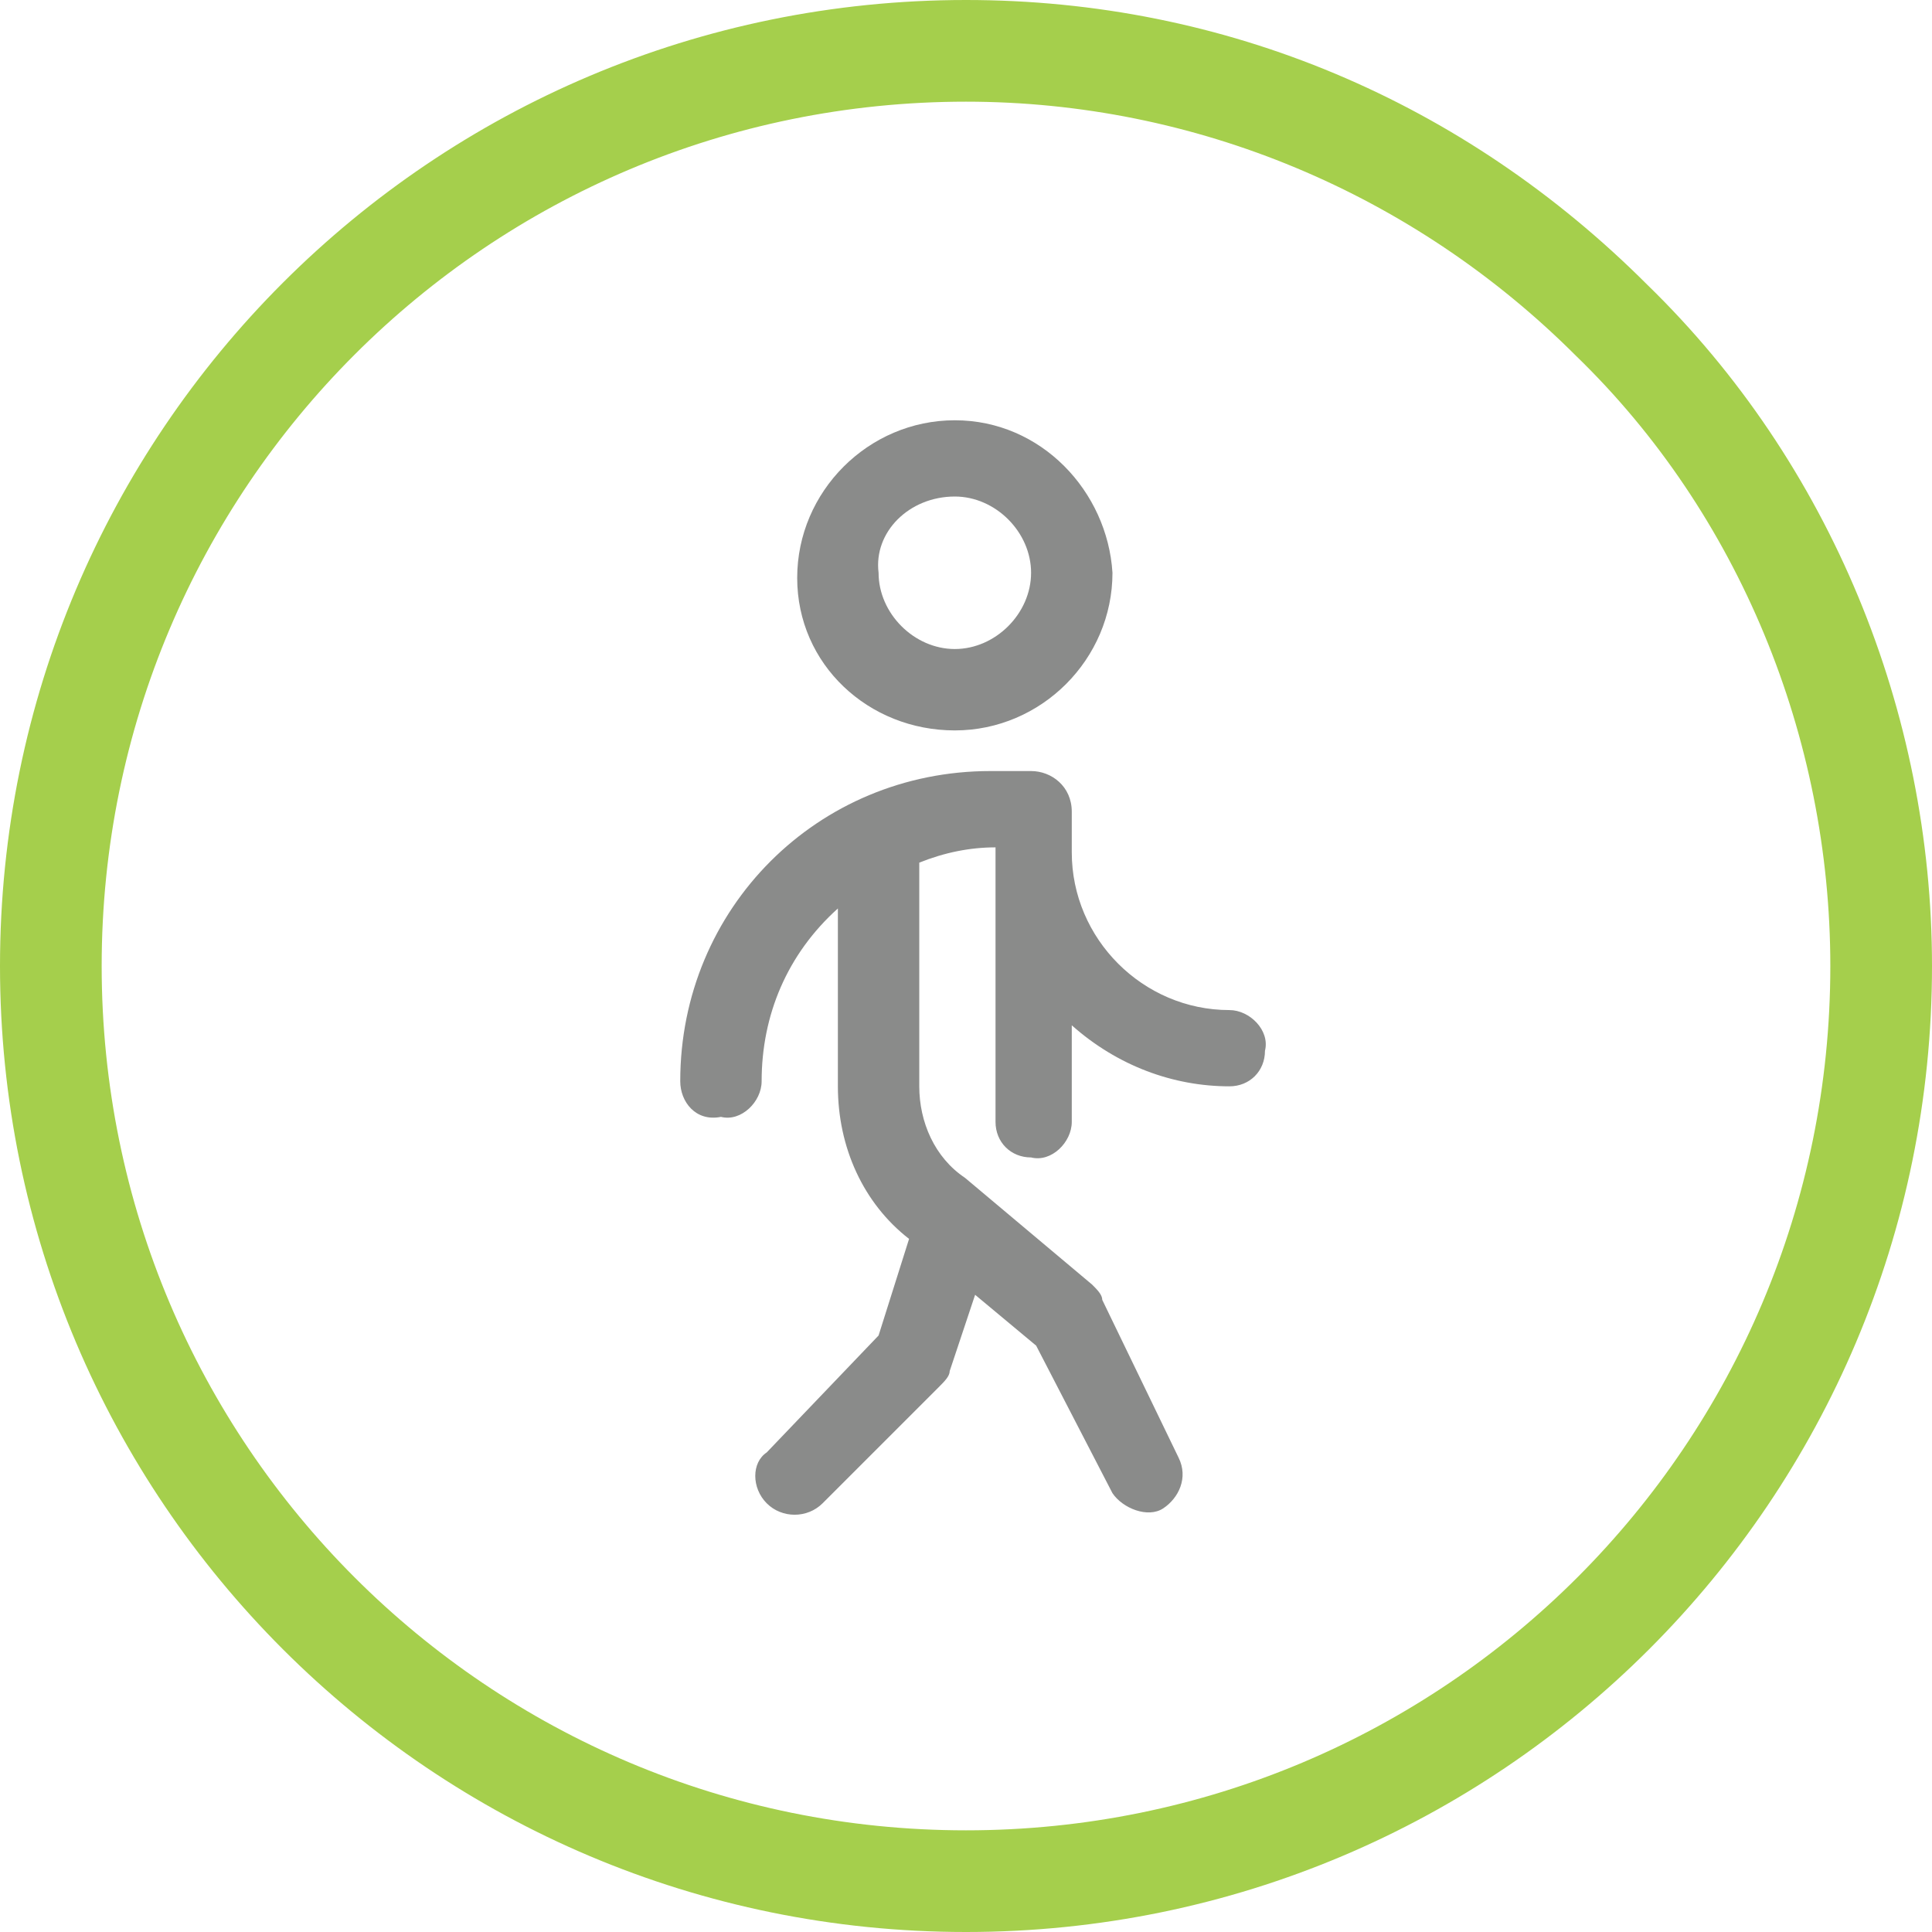 <!-- Generated by IcoMoon.io -->
<svg version="1.1" xmlns="http://www.w3.org/2000/svg" width="32" height="32" viewBox="0 0 32 32">
<title>md-circle-pedestrian-color</title>
<path fill="#a5cf4c" d="M16 32c-8.842 0-16-7.158-16-16s7.158-16 16-16v0c4.295 0 8.253 1.684 11.284 4.716 3.032 2.947 4.716 7.074 4.716 11.284 0 8.842-7.158 16-16 16zM16 1.684c-7.916 0-14.316 6.4-14.316 14.316s6.4 14.316 14.316 14.316 14.316-6.4 14.316-14.316c0-3.789-1.516-7.495-4.211-10.105-2.695-2.695-6.316-4.211-10.105-4.211v0z"></path>
<path fill="#8a8b8a" d="M15.815 12.098c1.432 0 2.611-1.179 2.611-2.611-0.084-1.347-1.179-2.526-2.611-2.526s-2.611 1.179-2.611 2.611c0 1.432 1.179 2.526 2.611 2.526zM15.815 8.224c0.674 0 1.263 0.589 1.263 1.263s-0.589 1.263-1.263 1.263c-0.674 0-1.263-0.589-1.263-1.263 0 0 0 0 0 0-0.084-0.674 0.505-1.263 1.263-1.263v0z"></path>
<path fill="#8a8b8a" d="M11.267 17.908c0-2.863 2.274-5.137 5.137-5.137h0.674c0.337 0 0.674 0.253 0.674 0.674v0 0.674c0 1.432 1.179 2.611 2.611 2.611 0.337 0 0.674 0.337 0.589 0.674 0 0.337-0.253 0.589-0.589 0.589-0.926 0-1.853-0.337-2.611-1.011v1.6c0 0.337-0.337 0.674-0.674 0.589-0.337 0-0.589-0.253-0.589-0.589v-4.547c-0.421 0-0.842 0.084-1.263 0.253v3.705c0 0.589 0.253 1.179 0.758 1.516l2.105 1.768c0.084 0.084 0.168 0.168 0.168 0.253l1.263 2.611c0.168 0.337 0 0.674-0.253 0.842s-0.674 0-0.842-0.253c0 0 0 0 0 0l-1.263-2.442-1.011-0.842-0.421 1.263c0 0.084-0.084 0.168-0.168 0.253l-1.937 1.937c-0.253 0.253-0.674 0.253-0.926 0s-0.253-0.674 0-0.842l1.853-1.937 0.505-1.6c-0.758-0.589-1.179-1.516-1.179-2.526v-2.947c-0.842 0.758-1.263 1.768-1.263 2.863 0 0.337-0.337 0.674-0.674 0.589-0.421 0.084-0.674-0.253-0.674-0.589v0z"></path>
</svg>
